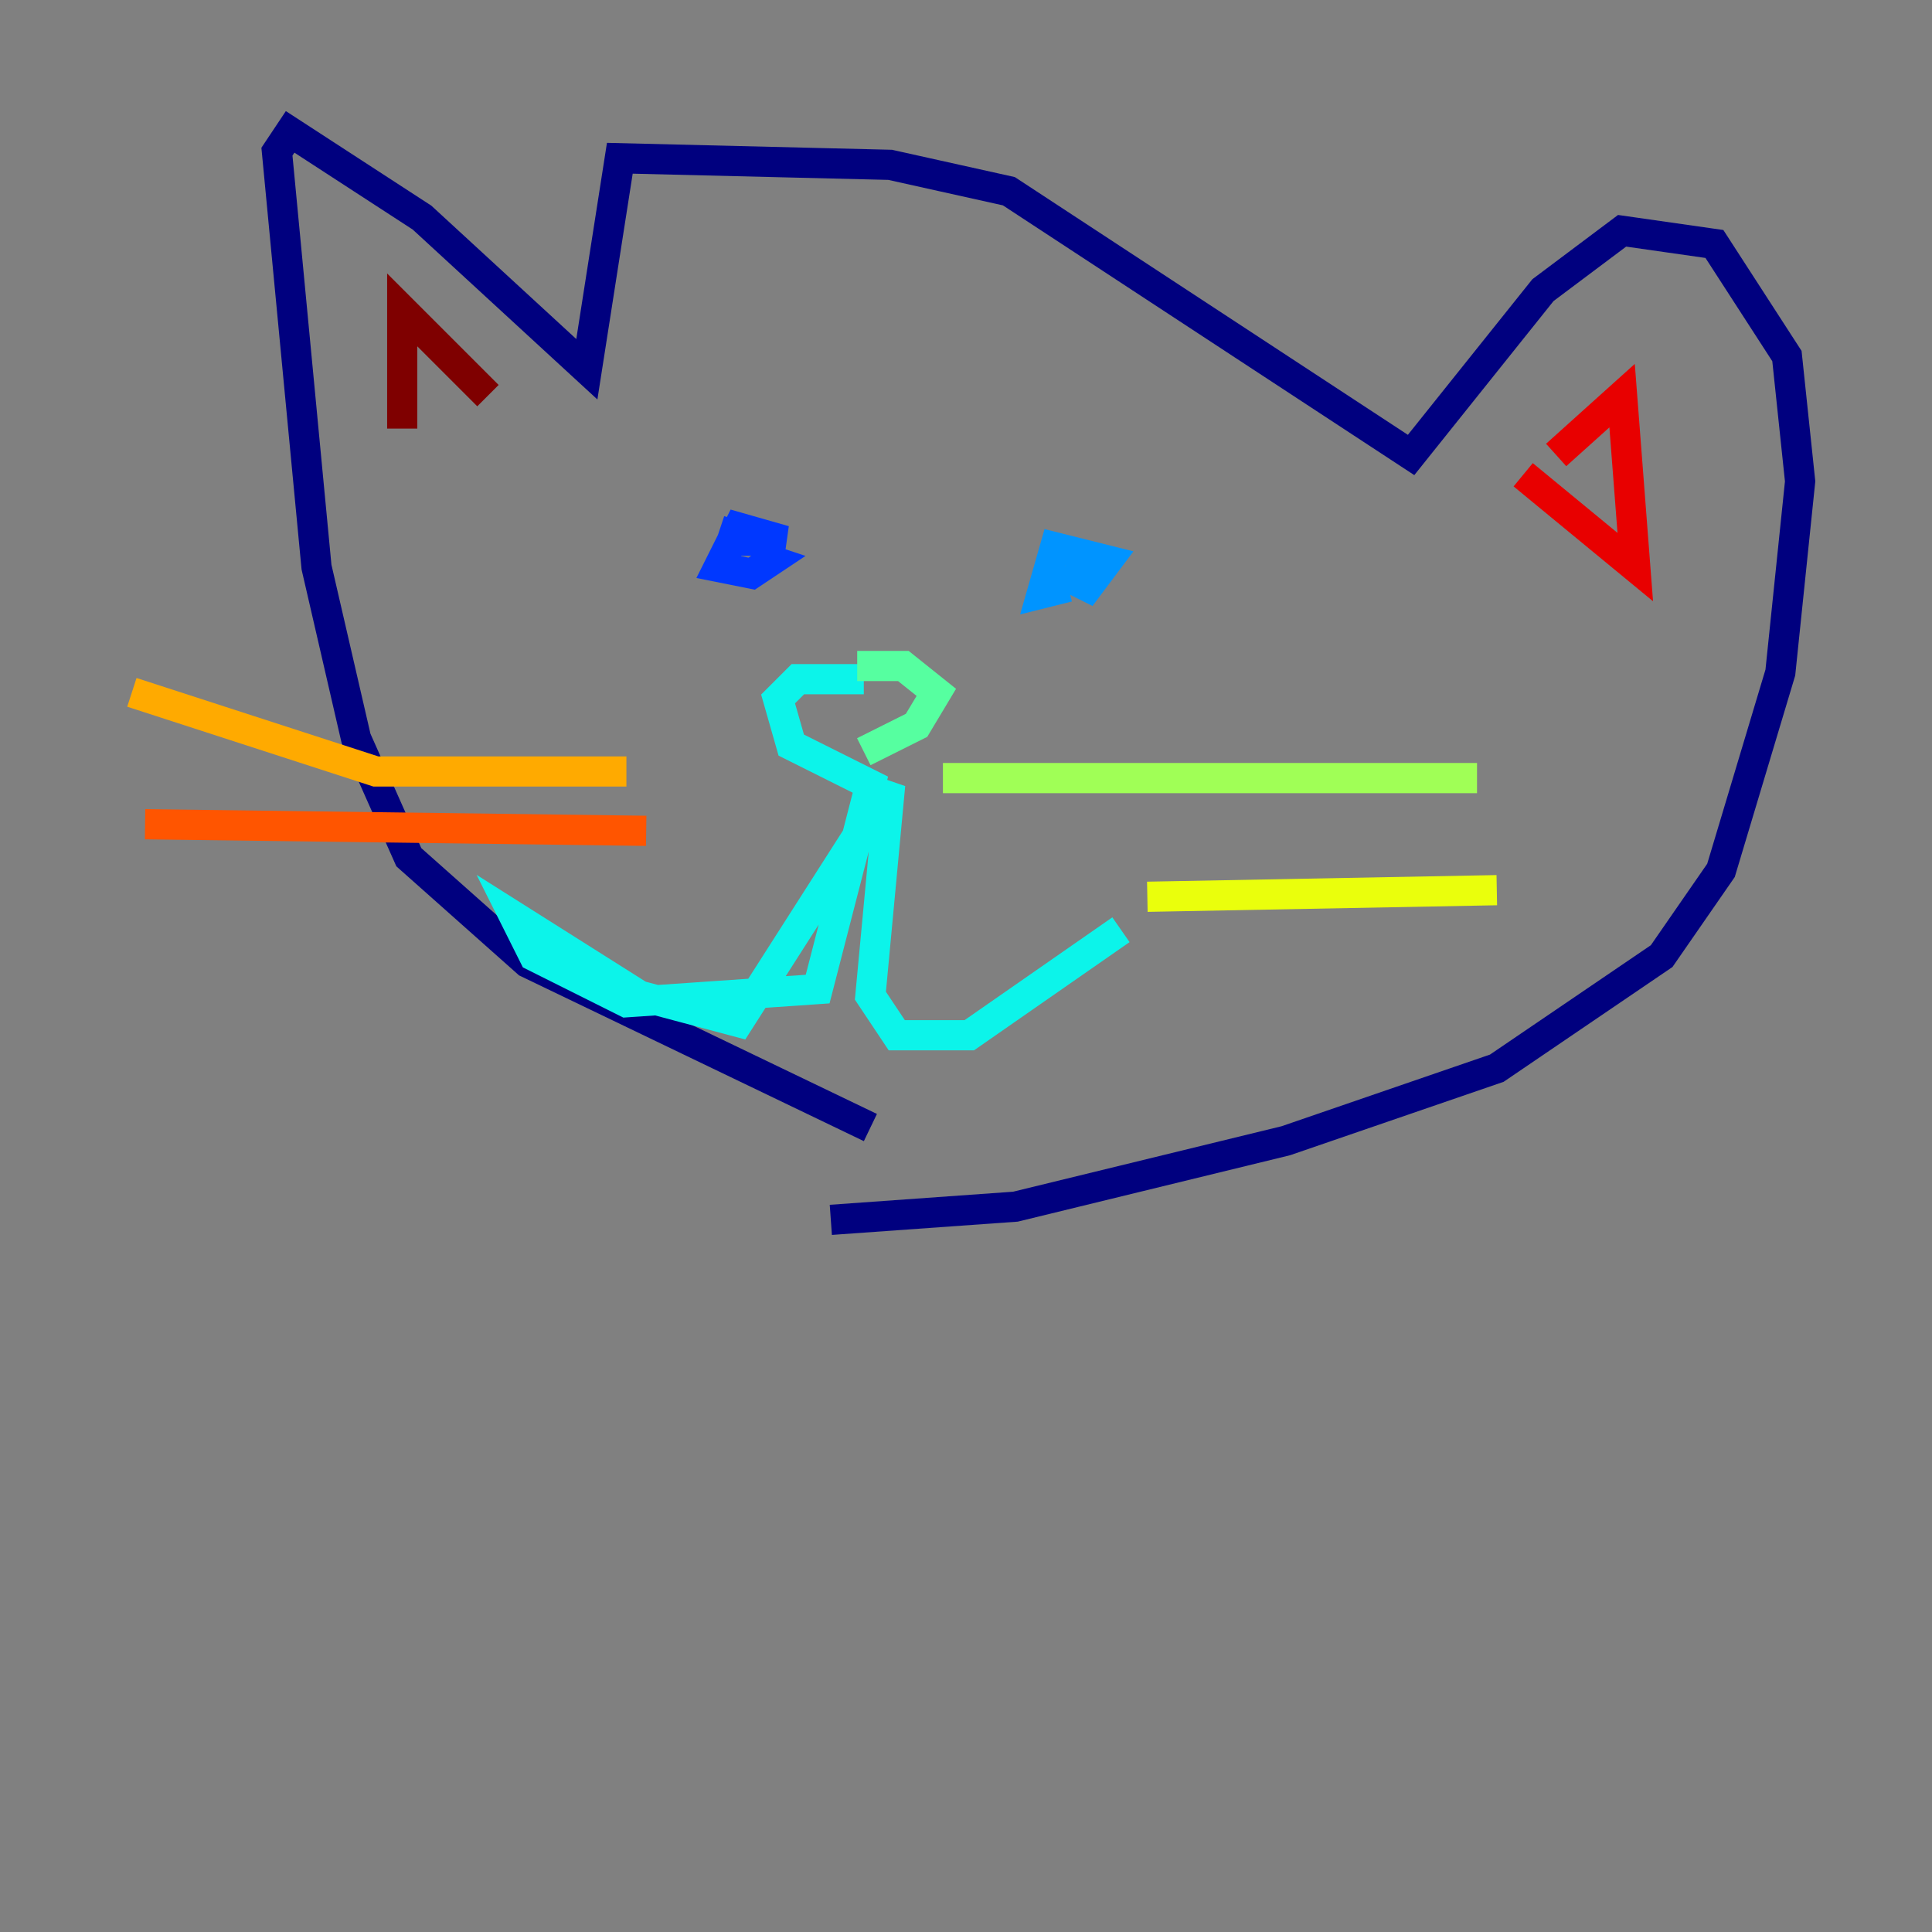 <?xml version="1.0" encoding="utf-8" ?>
<svg baseProfile="tiny" height="128" version="1.2" viewBox="0,0,128,128" width="128" xmlns="http://www.w3.org/2000/svg" xmlns:ev="http://www.w3.org/2001/xml-events" xmlns:xlink="http://www.w3.org/1999/xlink"><rect x="0" y="0" width="128" height="128" fill="#808080" stroke="none"/><defs /><polyline fill="none" points="55.044,80.819 67.276,79.945 85.188,75.577 99.167,70.771 110.089,63.345 114.02,57.666 117.952,44.56 119.263,31.891 118.389,23.59 113.584,16.164 107.468,15.29 102.225,19.222 93.488,30.143 66.84,12.669 58.976,10.921 41.065,10.485 38.88,24.464 27.959,14.416 19.222,8.737 18.348,10.048 20.969,37.57 23.59,48.928 27.085,56.792 34.949,63.782 57.666,74.703" stroke="#00007f" stroke-width="2" /><polyline fill="none" points="61.597,43.686 61.597,43.686" stroke="#0000e8" stroke-width="2" /><polyline fill="none" points="48.928,34.512 48.492,35.822 51.986,35.822 48.928,34.949 47.618,37.57 49.802,38.007 51.113,37.133 49.802,36.696" stroke="#0038ff" stroke-width="2" /><polyline fill="none" points="70.335,38.007 72.082,38.88 73.392,37.133 69.898,36.259 69.024,39.317 70.771,38.88" stroke="#0094ff" stroke-width="2" /><polyline fill="none" points="57.229,44.997 52.86,44.997 51.55,46.307 52.423,49.365 57.666,51.986 54.171,65.529 41.502,66.403 35.386,63.345 34.075,60.724 42.375,65.966 48.928,67.713 58.976,51.986 57.666,65.966 59.413,68.587 64.218,68.587 74.266,61.597" stroke="#0cf4ea" stroke-width="2" /><polyline fill="none" points="56.792,44.123 59.85,44.123 62.034,45.87 60.724,48.055 57.229,49.802" stroke="#56ffa0" stroke-width="2" /><polyline fill="none" points="62.471,51.55 97.857,51.55" stroke="#a0ff56" stroke-width="2" /><polyline fill="none" points="76.014,59.413 99.167,58.976" stroke="#eaff0c" stroke-width="2" /><polyline fill="none" points="41.502,51.113 24.901,51.113 8.737,45.87" stroke="#ffaa00" stroke-width="2" /><polyline fill="none" points="42.812,55.044 9.611,54.608" stroke="#ff5500" stroke-width="2" /><polyline fill="none" points="103.099,30.143 107.468,26.212 108.341,37.57 100.915,31.454" stroke="#e80000" stroke-width="2" /><polyline fill="none" points="26.648,28.396 26.648,20.532 32.328,26.212" stroke="#7f0000" stroke-width="2" /></svg>